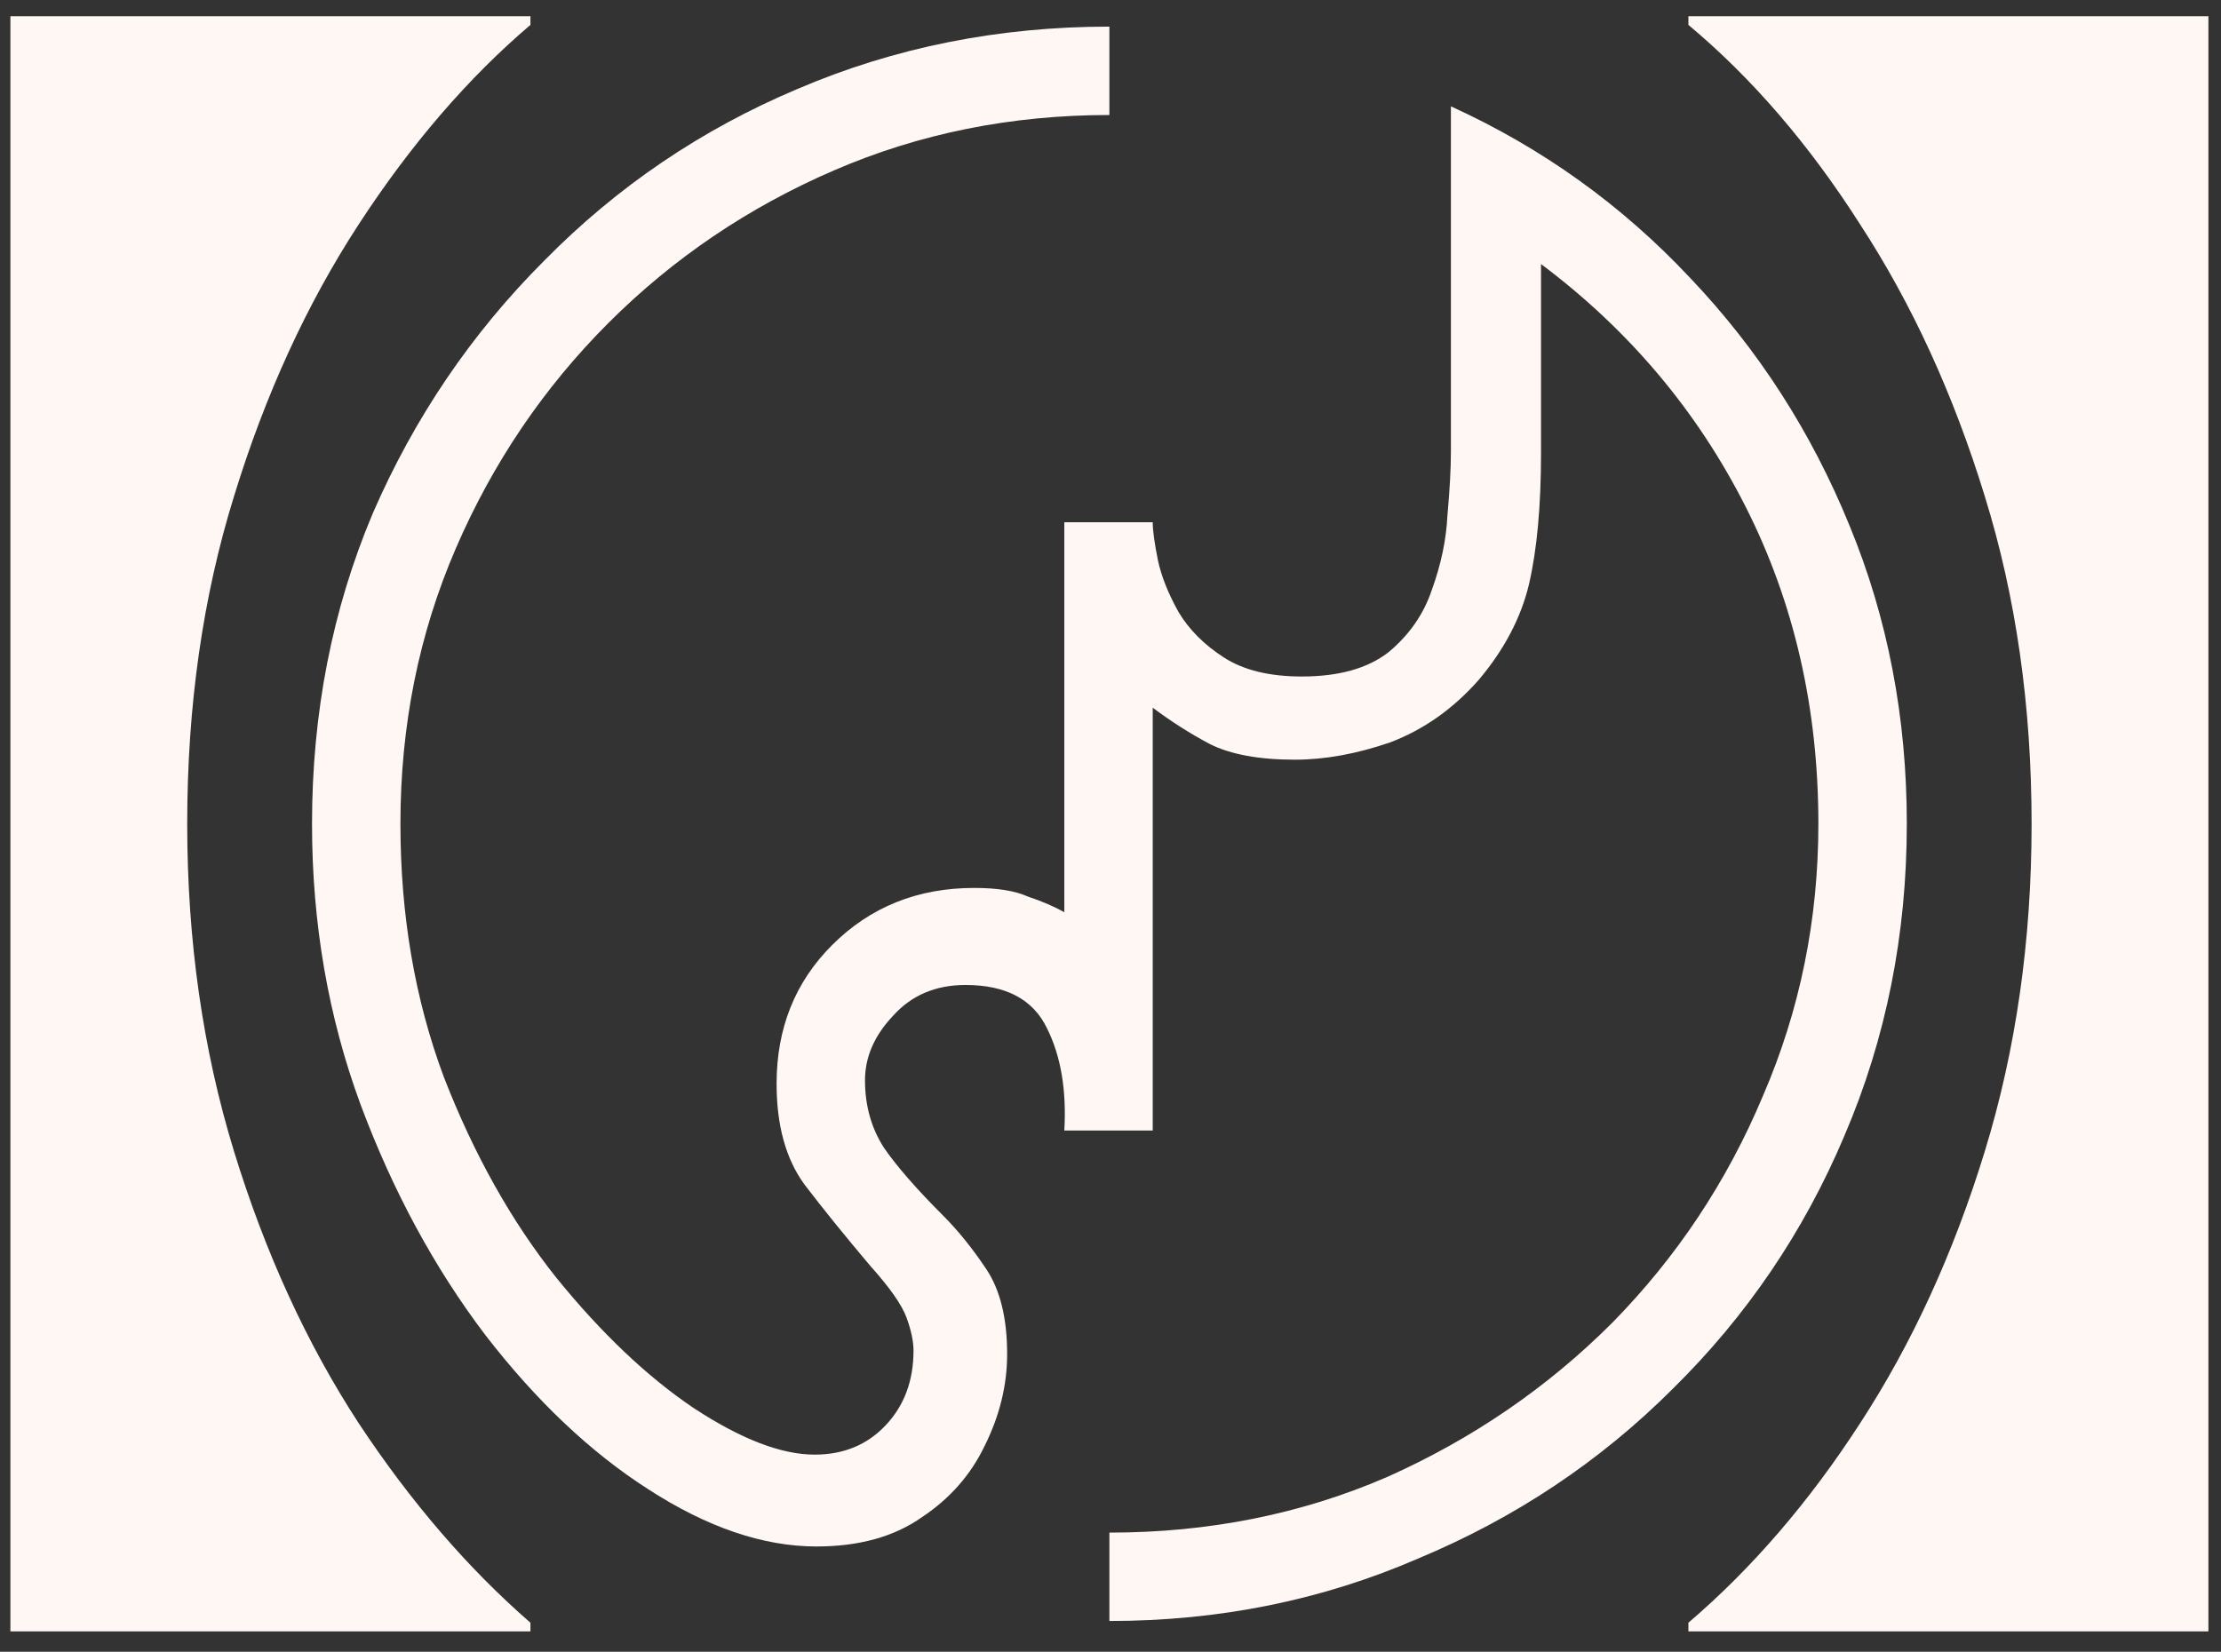 <svg width="82" height="61" viewBox="0 0 82 61" fill="none" xmlns="http://www.w3.org/2000/svg">
<rect x="0" y="0" width="82" height="61" fill="#333333" stroke="none"/>
<path d="M19.584 0.919C17.279 2.881 15.168 5.335 13.248 8.279C11.328 11.223 9.792 14.572 8.64 18.327C7.488 22.039 6.912 26.071 6.912 30.423C6.912 34.732 7.488 38.764 8.64 42.519C9.792 46.273 11.328 49.623 13.248 52.567C15.168 55.468 17.279 57.921 19.584 59.927V60.247H0.384V0.599H19.584V0.919ZM53.568 3.927C56.938 5.463 59.882 7.575 62.4 10.263C64.917 12.908 66.879 15.959 68.287 19.415C69.695 22.828 70.4 26.497 70.4 30.423C70.4 34.519 69.632 38.359 68.096 41.943C66.602 45.484 64.49 48.599 61.76 51.287C59.072 53.975 55.935 56.065 52.352 57.559C48.81 59.095 45.013 59.863 40.959 59.863V56.599C44.629 56.599 48.042 55.916 51.2 54.551C54.357 53.143 57.13 51.244 59.52 48.855C61.909 46.423 63.765 43.628 65.088 40.471C66.453 37.313 67.135 33.964 67.135 30.423C67.135 26.156 66.24 22.252 64.448 18.711C62.656 15.169 60.138 12.183 56.895 9.751V16.727C56.895 18.689 56.746 20.311 56.447 21.591C56.149 22.828 55.53 24.001 54.592 25.111C53.653 26.177 52.565 26.945 51.328 27.415C50.09 27.841 48.917 28.055 47.807 28.055C46.485 28.055 45.44 27.863 44.672 27.479C43.946 27.095 43.242 26.647 42.559 26.135C42.559 26.135 42.559 26.241 42.559 26.455C42.559 26.625 42.559 27.18 42.559 28.119C42.559 29.015 42.559 30.529 42.559 32.663C42.559 34.796 42.559 37.825 42.559 41.751H39.295C39.381 40.257 39.167 38.999 38.656 37.975C38.144 36.908 37.141 36.375 35.648 36.375C34.538 36.375 33.642 36.759 32.959 37.527C32.277 38.252 31.936 39.041 31.936 39.895C31.936 40.833 32.17 41.665 32.639 42.391C33.109 43.073 33.834 43.905 34.816 44.887C35.37 45.441 35.904 46.103 36.416 46.871C36.928 47.639 37.184 48.684 37.184 50.007C37.184 51.159 36.906 52.289 36.352 53.399C35.84 54.465 35.072 55.34 34.047 56.023C33.023 56.748 31.722 57.111 30.143 57.111C28.181 57.111 26.111 56.407 23.936 54.999C21.802 53.633 19.797 51.735 17.919 49.303C16.042 46.828 14.506 43.991 13.312 40.791C12.117 37.548 11.52 34.092 11.52 30.423C11.52 26.327 12.266 22.508 13.759 18.967C15.296 15.425 17.407 12.311 20.096 9.623C22.784 6.892 25.898 4.78 29.439 3.287C33.023 1.751 36.864 0.983 40.959 0.983V4.247C37.333 4.247 33.941 4.929 30.784 6.295C27.626 7.66 24.853 9.537 22.463 11.927C20.074 14.316 18.197 17.089 16.831 20.247C15.466 23.404 14.784 26.796 14.784 30.423C14.784 33.793 15.317 36.908 16.384 39.767C17.493 42.625 18.88 45.1 20.544 47.191C22.207 49.239 23.893 50.839 25.599 51.991C27.349 53.143 28.842 53.719 30.079 53.719C31.146 53.719 32.021 53.356 32.703 52.631C33.386 51.905 33.727 50.988 33.727 49.879C33.727 49.537 33.642 49.132 33.471 48.663C33.301 48.193 32.853 47.553 32.127 46.743C31.189 45.633 30.378 44.631 29.695 43.735C29.013 42.796 28.672 41.559 28.672 40.023C28.672 37.975 29.354 36.268 30.72 34.903C32.127 33.495 33.877 32.791 35.968 32.791C36.821 32.791 37.482 32.897 37.952 33.111C38.464 33.281 38.911 33.473 39.295 33.687V19.287H42.559C42.559 19.585 42.623 20.055 42.752 20.695C42.88 21.292 43.136 21.932 43.52 22.615C43.904 23.255 44.458 23.809 45.184 24.279C45.909 24.748 46.869 24.983 48.063 24.983C49.429 24.983 50.495 24.684 51.264 24.087C52.032 23.447 52.565 22.679 52.864 21.783C53.205 20.844 53.397 19.927 53.44 19.031C53.525 18.092 53.568 17.303 53.568 16.663V3.927ZM81.535 60.247H62.336V59.927C64.682 57.921 66.794 55.468 68.671 52.567C70.591 49.623 72.127 46.273 73.279 42.519C74.431 38.764 75.007 34.732 75.007 30.423C75.007 26.071 74.431 22.039 73.279 18.327C72.127 14.572 70.591 11.223 68.671 8.279C66.794 5.335 64.682 2.881 62.336 0.919V0.599H81.535V60.247Z" fill="#FFF7F3"/>
</svg>

